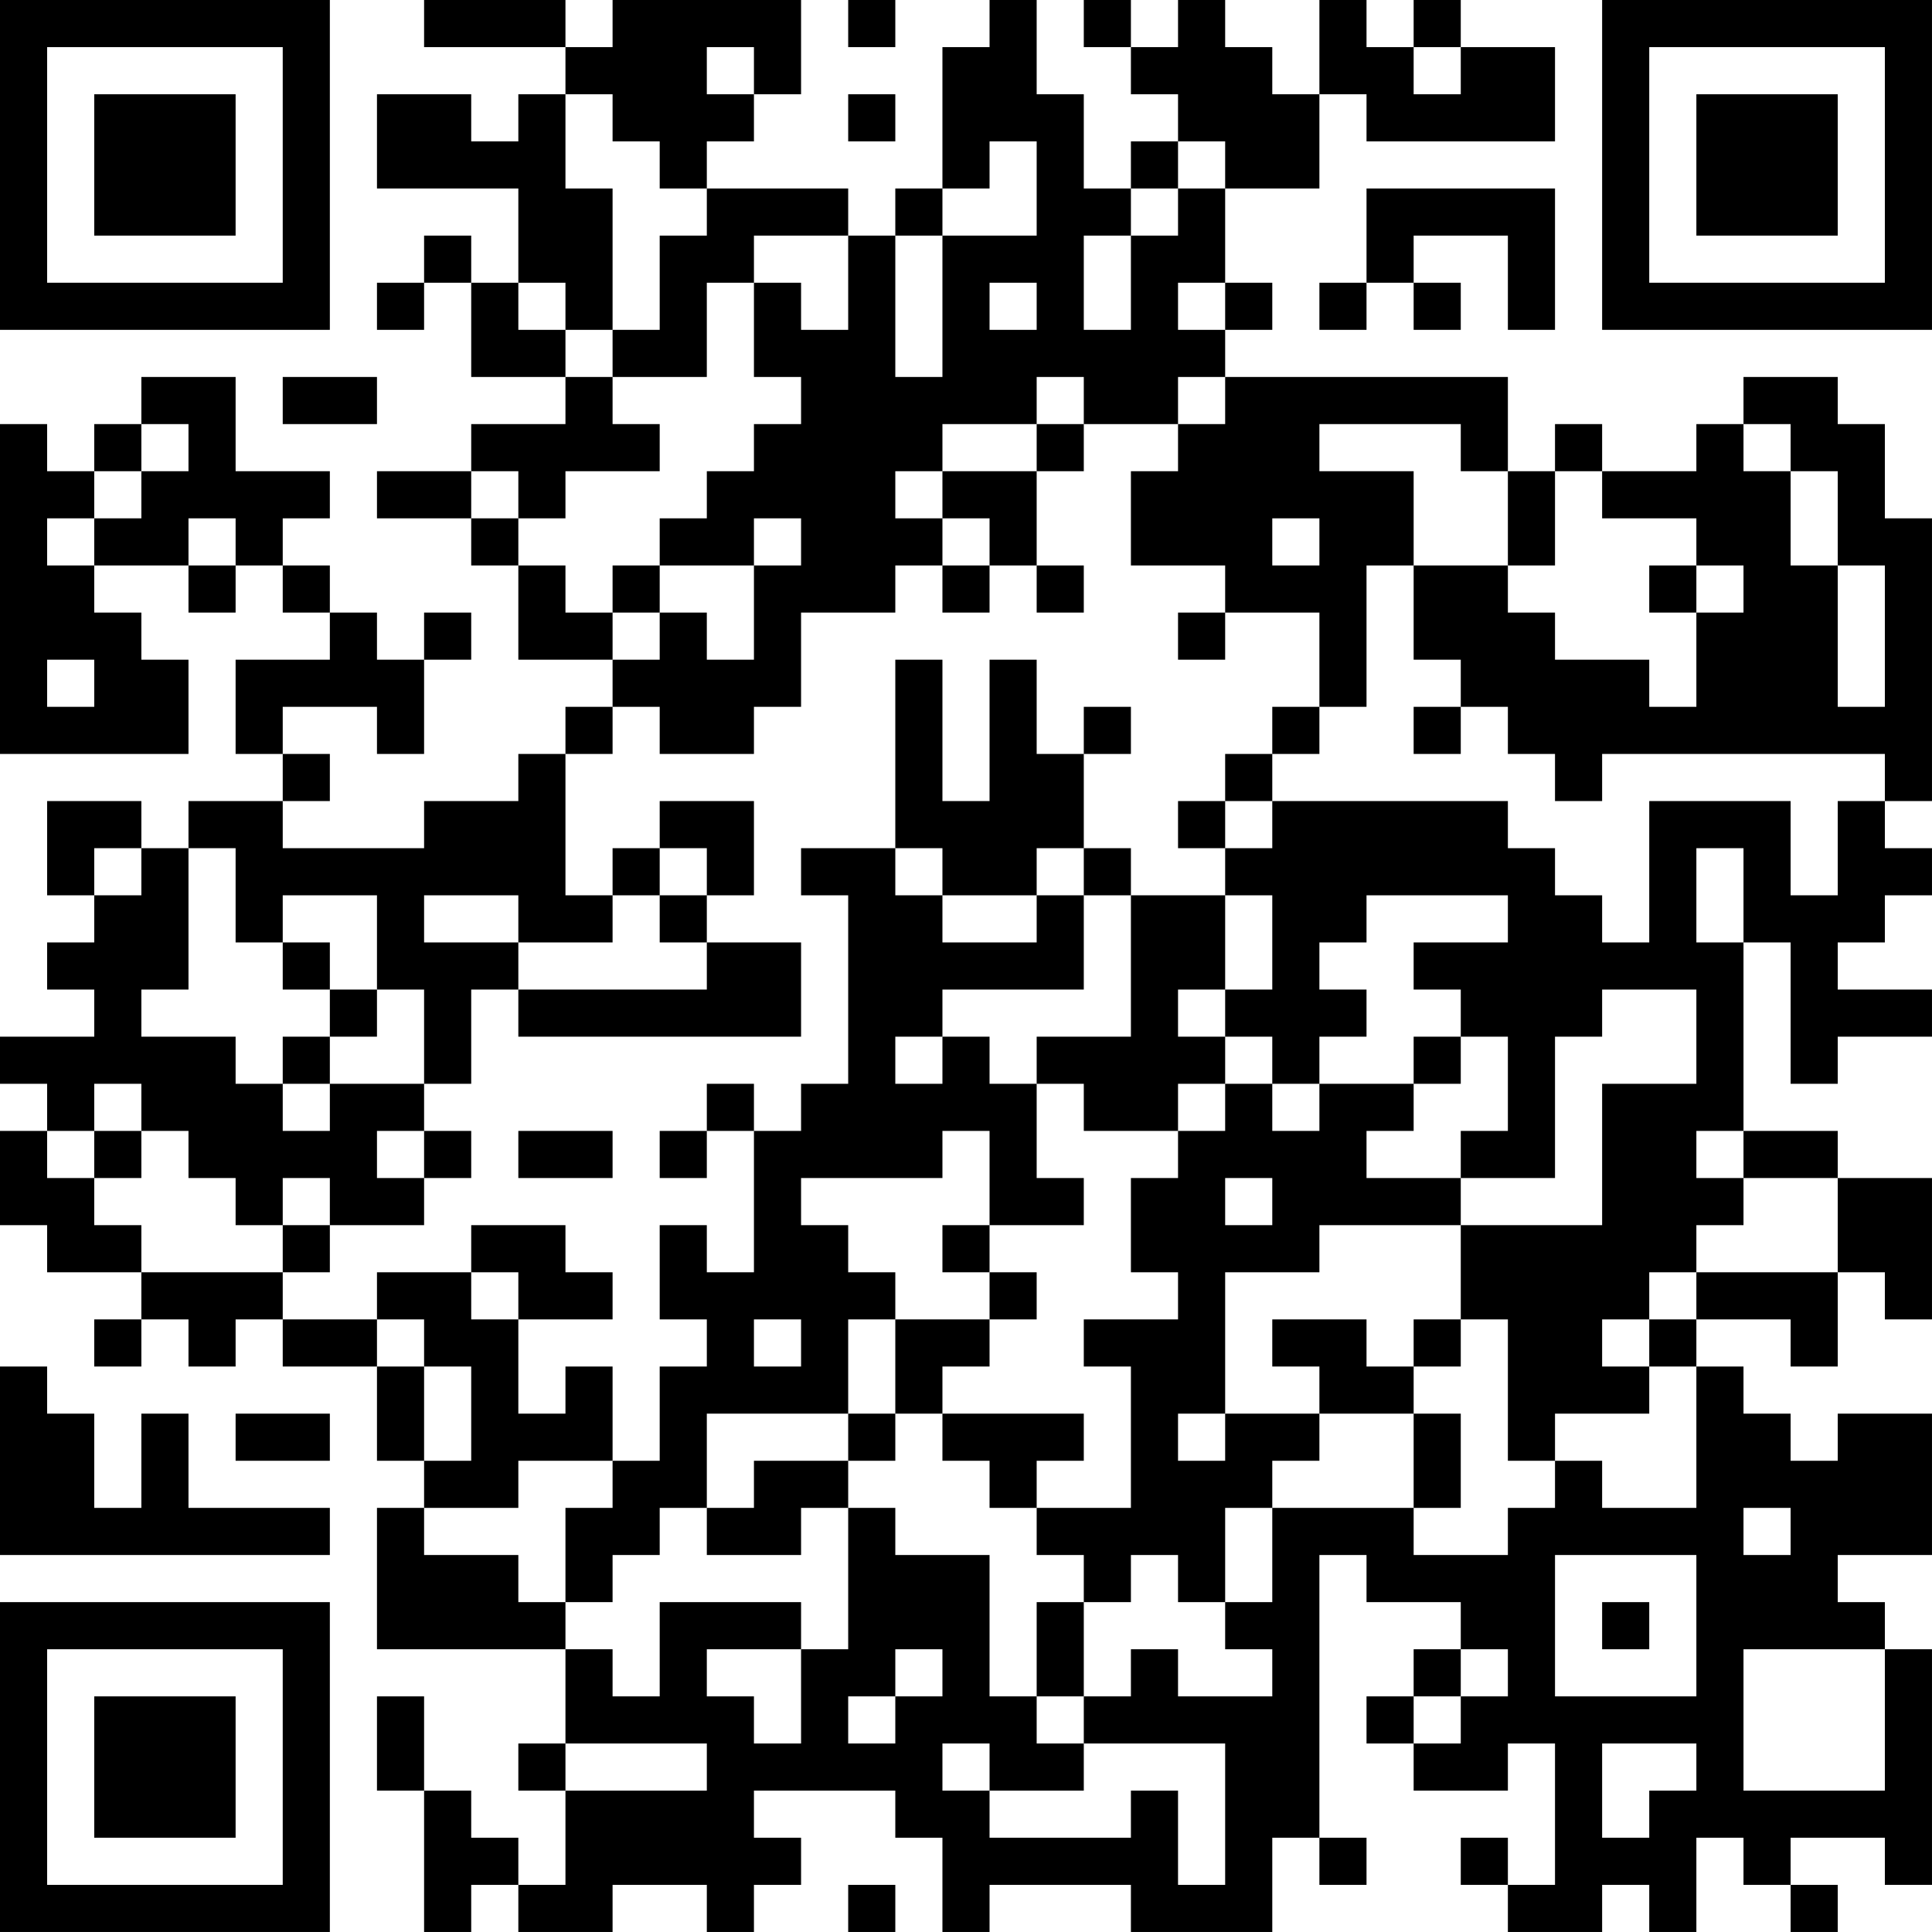 <?xml version="1.0" encoding="UTF-8"?>
<svg xmlns="http://www.w3.org/2000/svg" version="1.1" width="200" height="200" viewBox="0 0 200 200"><rect x="0" y="0" width="200" height="200" fill="#ffffff"/><g transform="scale(4.878)"><g transform="translate(0,0)"><path fill-rule="evenodd" d="M9 0L9 1L12 1L12 2L11 2L11 3L10 3L10 2L8 2L8 4L11 4L11 6L10 6L10 5L9 5L9 6L8 6L8 7L9 7L9 6L10 6L10 8L12 8L12 9L10 9L10 10L8 10L8 11L10 11L10 12L11 12L11 14L13 14L13 15L12 15L12 16L11 16L11 17L9 17L9 18L6 18L6 17L7 17L7 16L6 16L6 15L8 15L8 16L9 16L9 14L10 14L10 13L9 13L9 14L8 14L8 13L7 13L7 12L6 12L6 11L7 11L7 10L5 10L5 8L3 8L3 9L2 9L2 10L1 10L1 9L0 9L0 16L4 16L4 14L3 14L3 13L2 13L2 12L4 12L4 13L5 13L5 12L6 12L6 13L7 13L7 14L5 14L5 16L6 16L6 17L4 17L4 18L3 18L3 17L1 17L1 19L2 19L2 20L1 20L1 21L2 21L2 22L0 22L0 23L1 23L1 24L0 24L0 26L1 26L1 27L3 27L3 28L2 28L2 29L3 29L3 28L4 28L4 29L5 29L5 28L6 28L6 29L8 29L8 31L9 31L9 32L8 32L8 35L12 35L12 37L11 37L11 38L12 38L12 40L11 40L11 39L10 39L10 38L9 38L9 36L8 36L8 38L9 38L9 41L10 41L10 40L11 40L11 41L13 41L13 40L15 40L15 41L16 41L16 40L17 40L17 39L16 39L16 38L19 38L19 39L20 39L20 41L21 41L21 40L24 40L24 41L27 41L27 39L28 39L28 40L29 40L29 39L28 39L28 33L29 33L29 34L31 34L31 35L30 35L30 36L29 36L29 37L30 37L30 38L32 38L32 37L33 37L33 40L32 40L32 39L31 39L31 40L32 40L32 41L34 41L34 40L35 40L35 41L36 41L36 39L37 39L37 40L38 40L38 41L39 41L39 40L38 40L38 39L40 39L40 40L41 40L41 35L40 35L40 34L39 34L39 33L41 33L41 30L39 30L39 31L38 31L38 30L37 30L37 29L36 29L36 28L38 28L38 29L39 29L39 27L40 27L40 28L41 28L41 25L39 25L39 24L37 24L37 20L38 20L38 23L39 23L39 22L41 22L41 21L39 21L39 20L40 20L40 19L41 19L41 18L40 18L40 17L41 17L41 11L40 11L40 9L39 9L39 8L37 8L37 9L36 9L36 10L34 10L34 9L33 9L33 10L32 10L32 8L26 8L26 7L27 7L27 6L26 6L26 4L28 4L28 2L29 2L29 3L33 3L33 1L31 1L31 0L30 0L30 1L29 1L29 0L28 0L28 2L27 2L27 1L26 1L26 0L25 0L25 1L24 1L24 0L23 0L23 1L24 1L24 2L25 2L25 3L24 3L24 4L23 4L23 2L22 2L22 0L21 0L21 1L20 1L20 4L19 4L19 5L18 5L18 4L15 4L15 3L16 3L16 2L17 2L17 0L13 0L13 1L12 1L12 0ZM18 0L18 1L19 1L19 0ZM15 1L15 2L16 2L16 1ZM30 1L30 2L31 2L31 1ZM12 2L12 4L13 4L13 7L12 7L12 6L11 6L11 7L12 7L12 8L13 8L13 9L14 9L14 10L12 10L12 11L11 11L11 10L10 10L10 11L11 11L11 12L12 12L12 13L13 13L13 14L14 14L14 13L15 13L15 14L16 14L16 12L17 12L17 11L16 11L16 12L14 12L14 11L15 11L15 10L16 10L16 9L17 9L17 8L16 8L16 6L17 6L17 7L18 7L18 5L16 5L16 6L15 6L15 8L13 8L13 7L14 7L14 5L15 5L15 4L14 4L14 3L13 3L13 2ZM18 2L18 3L19 3L19 2ZM21 3L21 4L20 4L20 5L19 5L19 8L20 8L20 5L22 5L22 3ZM25 3L25 4L24 4L24 5L23 5L23 7L24 7L24 5L25 5L25 4L26 4L26 3ZM29 4L29 6L28 6L28 7L29 7L29 6L30 6L30 7L31 7L31 6L30 6L30 5L32 5L32 7L33 7L33 4ZM21 6L21 7L22 7L22 6ZM25 6L25 7L26 7L26 6ZM6 8L6 9L8 9L8 8ZM22 8L22 9L20 9L20 10L19 10L19 11L20 11L20 12L19 12L19 13L17 13L17 15L16 15L16 16L14 16L14 15L13 15L13 16L12 16L12 19L13 19L13 20L11 20L11 19L9 19L9 20L11 20L11 21L10 21L10 23L9 23L9 21L8 21L8 19L6 19L6 20L5 20L5 18L4 18L4 21L3 21L3 22L5 22L5 23L6 23L6 24L7 24L7 23L9 23L9 24L8 24L8 25L9 25L9 26L7 26L7 25L6 25L6 26L5 26L5 25L4 25L4 24L3 24L3 23L2 23L2 24L1 24L1 25L2 25L2 26L3 26L3 27L6 27L6 28L8 28L8 29L9 29L9 31L10 31L10 29L9 29L9 28L8 28L8 27L10 27L10 28L11 28L11 30L12 30L12 29L13 29L13 31L11 31L11 32L9 32L9 33L11 33L11 34L12 34L12 35L13 35L13 36L14 36L14 34L17 34L17 35L15 35L15 36L16 36L16 37L17 37L17 35L18 35L18 32L19 32L19 33L21 33L21 36L22 36L22 37L23 37L23 38L21 38L21 37L20 37L20 38L21 38L21 39L24 39L24 38L25 38L25 40L26 40L26 37L23 37L23 36L24 36L24 35L25 35L25 36L27 36L27 35L26 35L26 34L27 34L27 32L30 32L30 33L32 33L32 32L33 32L33 31L34 31L34 32L36 32L36 29L35 29L35 28L36 28L36 27L39 27L39 25L37 25L37 24L36 24L36 25L37 25L37 26L36 26L36 27L35 27L35 28L34 28L34 29L35 29L35 30L33 30L33 31L32 31L32 28L31 28L31 26L34 26L34 23L36 23L36 21L34 21L34 22L33 22L33 25L31 25L31 24L32 24L32 22L31 22L31 21L30 21L30 20L32 20L32 19L29 19L29 20L28 20L28 21L29 21L29 22L28 22L28 23L27 23L27 22L26 22L26 21L27 21L27 19L26 19L26 18L27 18L27 17L32 17L32 18L33 18L33 19L34 19L34 20L35 20L35 17L38 17L38 19L39 19L39 17L40 17L40 16L34 16L34 17L33 17L33 16L32 16L32 15L31 15L31 14L30 14L30 12L32 12L32 13L33 13L33 14L35 14L35 15L36 15L36 13L37 13L37 12L36 12L36 11L34 11L34 10L33 10L33 12L32 12L32 10L31 10L31 9L28 9L28 10L30 10L30 12L29 12L29 15L28 15L28 13L26 13L26 12L24 12L24 10L25 10L25 9L26 9L26 8L25 8L25 9L23 9L23 8ZM3 9L3 10L2 10L2 11L1 11L1 12L2 12L2 11L3 11L3 10L4 10L4 9ZM22 9L22 10L20 10L20 11L21 11L21 12L20 12L20 13L21 13L21 12L22 12L22 13L23 13L23 12L22 12L22 10L23 10L23 9ZM37 9L37 10L38 10L38 12L39 12L39 15L40 15L40 12L39 12L39 10L38 10L38 9ZM4 11L4 12L5 12L5 11ZM27 11L27 12L28 12L28 11ZM13 12L13 13L14 13L14 12ZM35 12L35 13L36 13L36 12ZM25 13L25 14L26 14L26 13ZM1 14L1 15L2 15L2 14ZM19 14L19 18L17 18L17 19L18 19L18 23L17 23L17 24L16 24L16 23L15 23L15 24L14 24L14 25L15 25L15 24L16 24L16 27L15 27L15 26L14 26L14 28L15 28L15 29L14 29L14 31L13 31L13 32L12 32L12 34L13 34L13 33L14 33L14 32L15 32L15 33L17 33L17 32L18 32L18 31L19 31L19 30L20 30L20 31L21 31L21 32L22 32L22 33L23 33L23 34L22 34L22 36L23 36L23 34L24 34L24 33L25 33L25 34L26 34L26 32L27 32L27 31L28 31L28 30L30 30L30 32L31 32L31 30L30 30L30 29L31 29L31 28L30 28L30 29L29 29L29 28L27 28L27 29L28 29L28 30L26 30L26 27L28 27L28 26L31 26L31 25L29 25L29 24L30 24L30 23L31 23L31 22L30 22L30 23L28 23L28 24L27 24L27 23L26 23L26 22L25 22L25 21L26 21L26 19L24 19L24 18L23 18L23 16L24 16L24 15L23 15L23 16L22 16L22 14L21 14L21 17L20 17L20 14ZM27 15L27 16L26 16L26 17L25 17L25 18L26 18L26 17L27 17L27 16L28 16L28 15ZM30 15L30 16L31 16L31 15ZM14 17L14 18L13 18L13 19L14 19L14 20L15 20L15 21L11 21L11 22L17 22L17 20L15 20L15 19L16 19L16 17ZM2 18L2 19L3 19L3 18ZM14 18L14 19L15 19L15 18ZM19 18L19 19L20 19L20 20L22 20L22 19L23 19L23 21L20 21L20 22L19 22L19 23L20 23L20 22L21 22L21 23L22 23L22 25L23 25L23 26L21 26L21 24L20 24L20 25L17 25L17 26L18 26L18 27L19 27L19 28L18 28L18 30L15 30L15 32L16 32L16 31L18 31L18 30L19 30L19 28L21 28L21 29L20 29L20 30L23 30L23 31L22 31L22 32L24 32L24 29L23 29L23 28L25 28L25 27L24 27L24 25L25 25L25 24L26 24L26 23L25 23L25 24L23 24L23 23L22 23L22 22L24 22L24 19L23 19L23 18L22 18L22 19L20 19L20 18ZM36 18L36 20L37 20L37 18ZM6 20L6 21L7 21L7 22L6 22L6 23L7 23L7 22L8 22L8 21L7 21L7 20ZM2 24L2 25L3 25L3 24ZM9 24L9 25L10 25L10 24ZM11 24L11 25L13 25L13 24ZM26 25L26 26L27 26L27 25ZM6 26L6 27L7 27L7 26ZM10 26L10 27L11 27L11 28L13 28L13 27L12 27L12 26ZM20 26L20 27L21 27L21 28L22 28L22 27L21 27L21 26ZM16 28L16 29L17 29L17 28ZM0 29L0 33L7 33L7 32L4 32L4 30L3 30L3 32L2 32L2 30L1 30L1 29ZM5 30L5 31L7 31L7 30ZM25 30L25 31L26 31L26 30ZM37 32L37 33L38 33L38 32ZM33 33L33 36L36 36L36 33ZM34 34L34 35L35 35L35 34ZM19 35L19 36L18 36L18 37L19 37L19 36L20 36L20 35ZM31 35L31 36L30 36L30 37L31 37L31 36L32 36L32 35ZM37 35L37 38L40 38L40 35ZM12 37L12 38L15 38L15 37ZM34 37L34 39L35 39L35 38L36 38L36 37ZM18 40L18 41L19 41L19 40ZM0 0L0 7L7 7L7 0ZM1 1L1 6L6 6L6 1ZM2 2L2 5L5 5L5 2ZM34 0L34 7L41 7L41 0ZM35 1L35 6L40 6L40 1ZM36 2L36 5L39 5L39 2ZM0 34L0 41L7 41L7 34ZM1 35L1 40L6 40L6 35ZM2 36L2 39L5 39L5 36Z" fill="#000000"/></g></g></svg>
